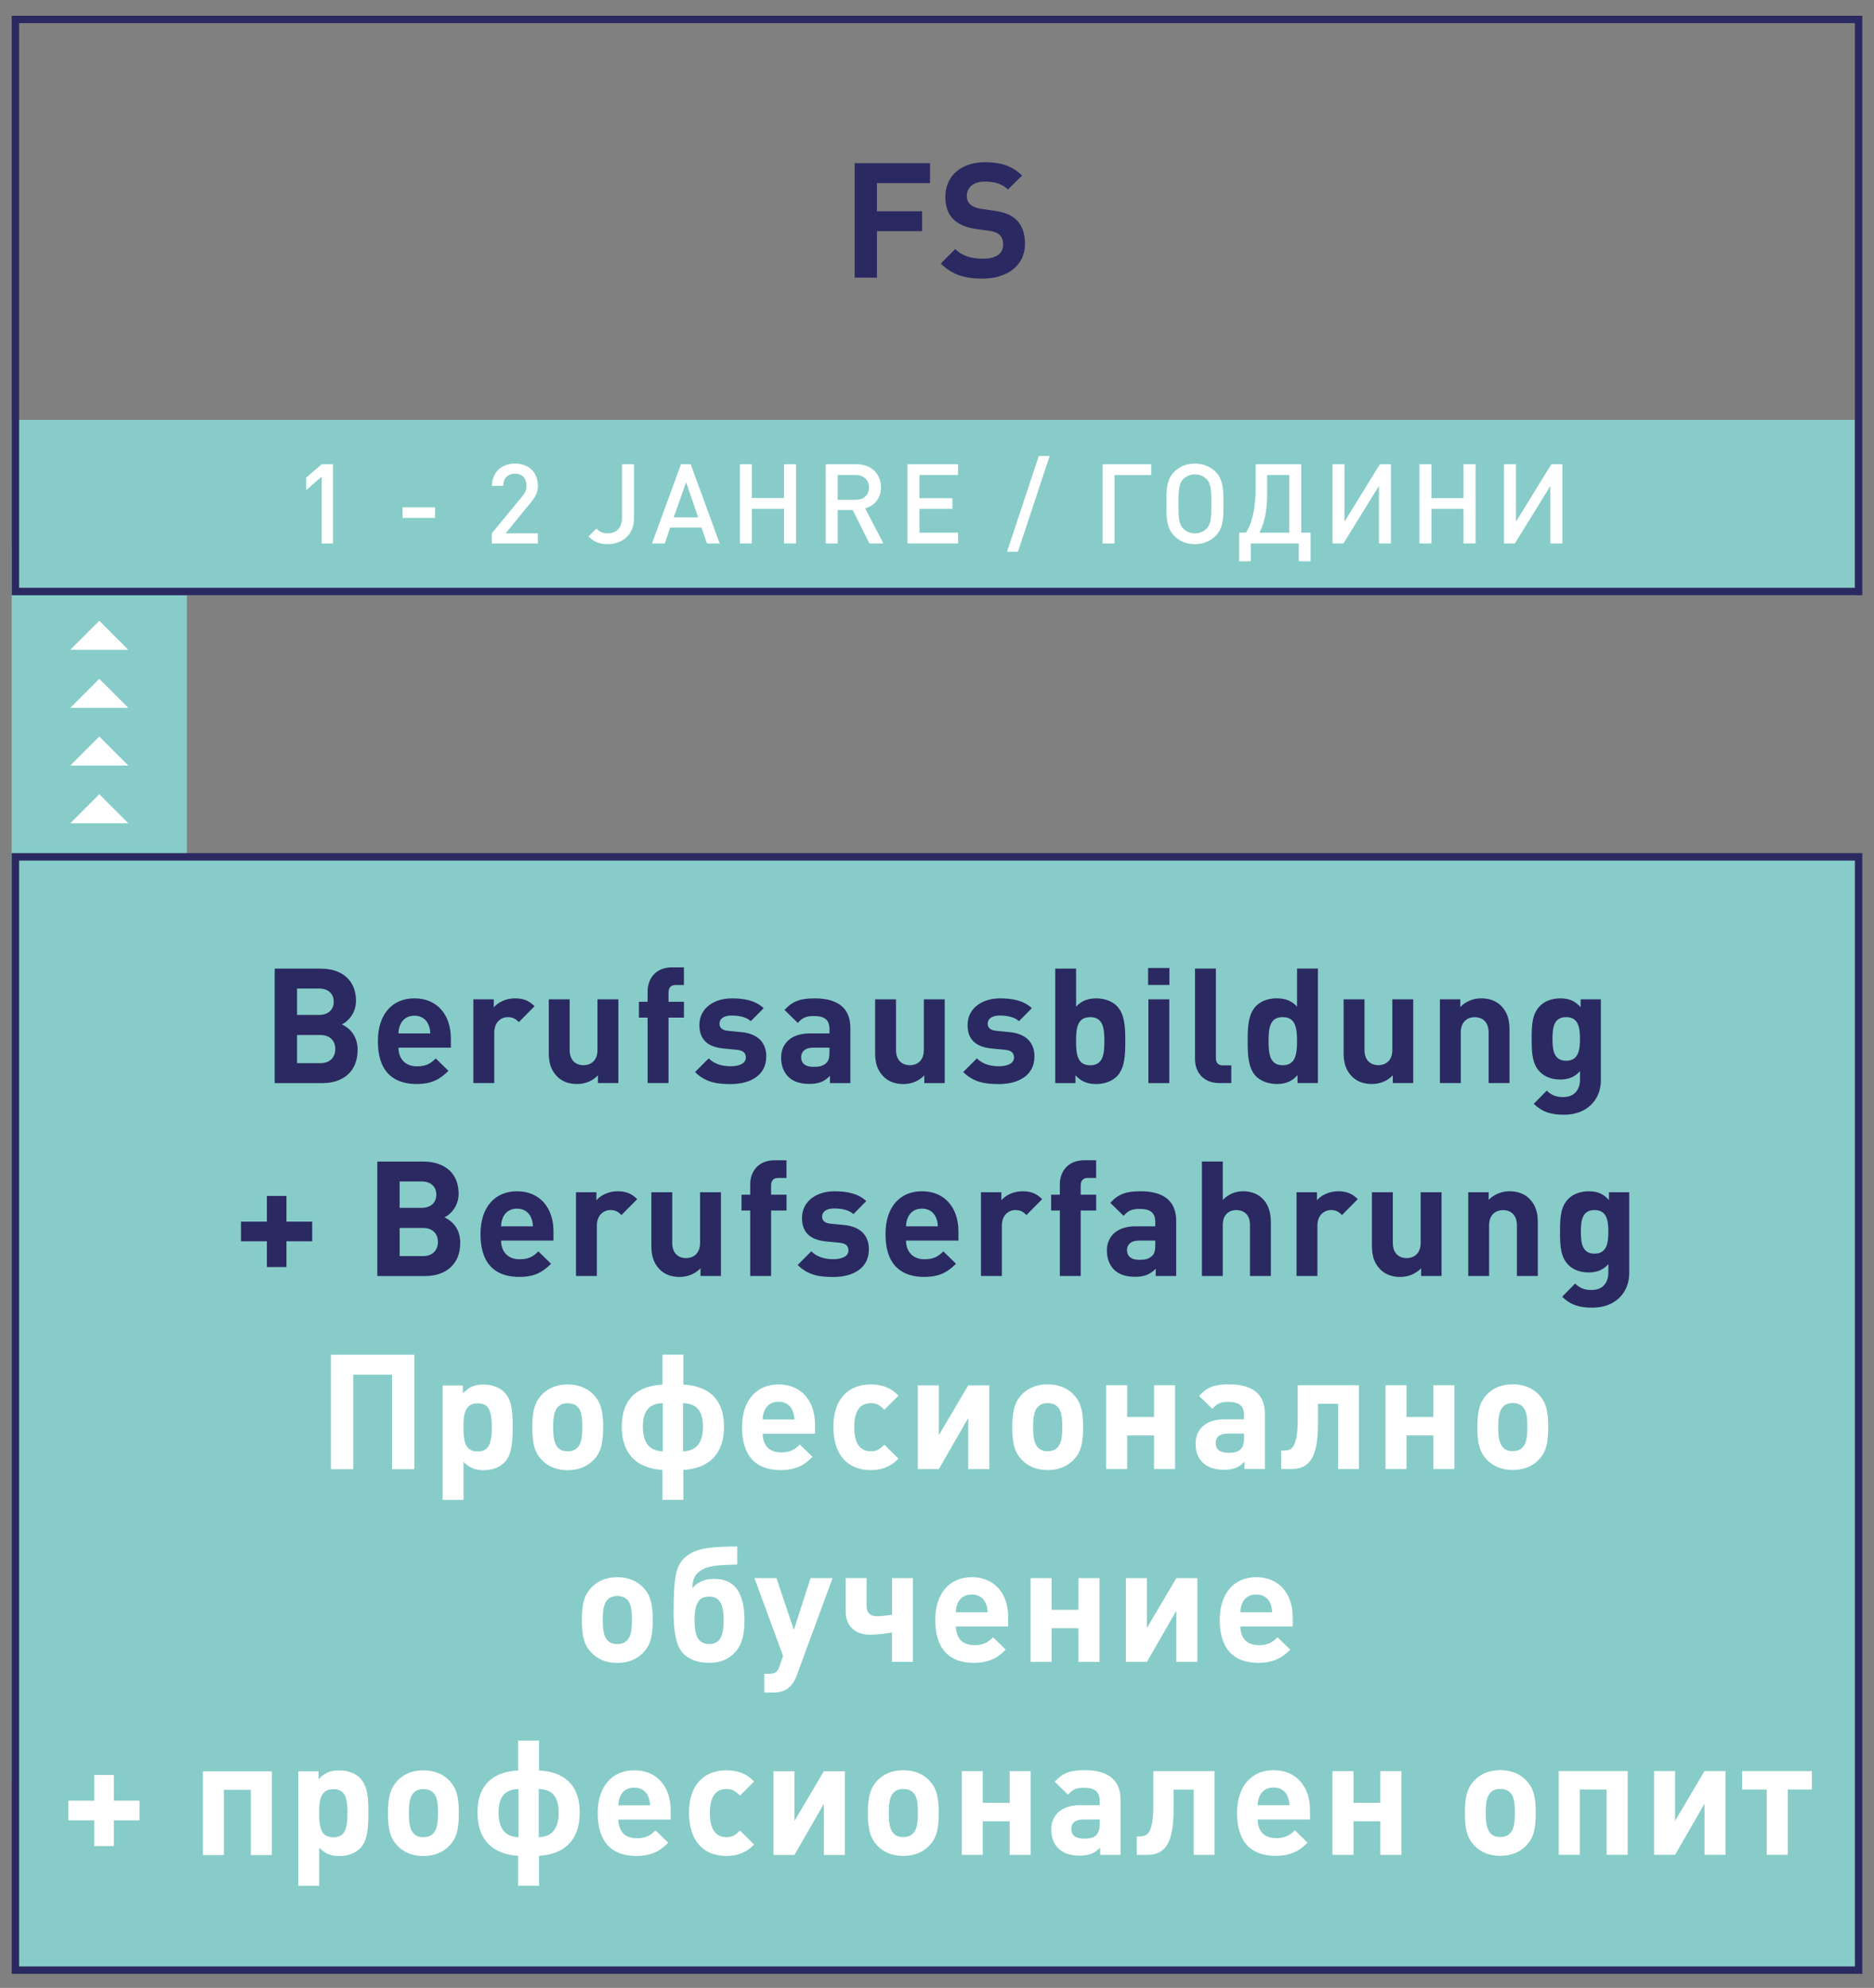 <?xml version="1.0" encoding="UTF-8"?><svg id="a" xmlns="http://www.w3.org/2000/svg" xmlns:xlink="http://www.w3.org/1999/xlink" viewBox="0 0 482.86 512"><rect x="0" y="0" width="482.86" height="512" fill="#808080" stroke="none"/><defs><style>.d{fill:none;}.e{fill:#fff;}.f{fill:#87ccc8;}.g{fill:#2b2961;}.h{clip-path:url(#c);}.i{clip-path:url(#b);}</style><clipPath id="b"><rect class="d" x="-25.66" y="-18.25" width="534.18" height="526.64"/></clipPath><clipPath id="c"><rect class="d" x="-25.66" y="-18.25" width="534.18" height="526.64"/></clipPath></defs><rect class="f" x="3.01" y="140.59" width="45.15" height="318.18"/><rect class="f" x="3.96" y="220.69" width="474.93" height="286.74"/><g class="i"><path class="g" d="M479.85,508.38H3.01V219.74H479.85V508.38Zm-474.93-1.91H477.94V221.65H4.92V506.47Z"/><path class="e" d="M466.85,460.91v-4.76h-17.97v4.76h6.34v16.81h5.42v-16.81h6.21Zm-22.24,16.81v-21.57h-5.42l-7.58,12.83v-12.83h-5.42v21.57h5.42l7.58-13.17v13.17h5.42Zm-25.22,0v-21.57h-17.76v21.57h5.42v-16.81h6.92v16.81h5.42Zm-29.07-10.81c0,2.82-.17,6.22-3.77,6.22-2.61,0-3.73-1.74-3.73-5.88,0-2.78,.04-6.5,3.73-6.5s3.77,3.4,3.77,6.17m5.38-.08c0-4.19-.66-6.42-2.44-8.28-1.66-1.74-3.97-2.65-6.71-2.65s-5.01,.91-6.67,2.65c-1.78,1.9-2.44,4.1-2.44,8.37s.62,6.5,2.44,8.41c1.66,1.74,3.93,2.65,6.67,2.65s5.05-.91,6.71-2.65c1.82-1.9,2.44-4.1,2.44-8.49m-34.62,10.89v-21.57h-5.42v8.16h-6.92v-8.16h-5.42v21.57h5.42v-8.66h6.92v8.66h5.42Zm-28.82-12.79h-8.21c.12-2.9,1.62-4.56,4.1-4.56s3.94,1.62,4.1,4.56m5.29,3.68v-2.4c0-6.26-3.68-10.31-9.4-10.31s-9.4,4.22-9.4,10.97c0,7.33,3.39,11.1,10.02,11.1,1.7,0,3.19-.29,4.43-.79,1.36-.58,2.11-1.07,3.72-2.61l-3.27-3.19c-.95,.91-1.41,1.24-2.19,1.57-.7,.29-1.62,.46-2.49,.46-3.15,0-4.77-1.58-4.93-4.81h13.5Zm-24.6,9.11v-21.57h-15.77v8.73c0,7.75-1.78,8.08-3.6,8.08h-.66v4.76h2.57c4.39,0,6.91-2.4,6.91-11.63v-5.18h5.18v16.81h5.38Zm-29.6-9.11v1.16c0,2.69-1.12,3.77-3.9,3.77-2.28,0-3.4-.83-3.4-2.49s1.12-2.45,3.03-2.45h4.27Zm5.38,9.11v-14.2c0-5.05-3.1-7.62-9.31-7.62-2.03,0-3.52,.25-4.76,.78-1.08,.5-1.66,.95-2.9,2.19l3.43,3.35c1.28-1.41,2.15-1.78,4.06-1.78,2.9,0,4.1,.99,4.1,3.4v1.08h-5.1c-4.56,0-7.37,2.4-7.37,6.29,0,4.22,2.69,6.71,7.29,6.71,1.24,0,2.24-.17,3.07-.5,.83-.33,1.28-.66,2.24-1.57v1.86h5.25Zm-23.15,0v-21.57h-5.42v8.16h-6.92v-8.16h-5.42v21.57h5.42v-8.66h6.92v8.66h5.42Zm-29.07-10.81c0,2.82-.17,6.22-3.77,6.22-2.61,0-3.73-1.74-3.73-5.88,0-2.78,.04-6.5,3.73-6.5s3.77,3.4,3.77,6.17m5.38-.08c0-4.19-.66-6.42-2.44-8.28-1.65-1.74-3.97-2.65-6.71-2.65s-5.01,.91-6.67,2.65c-1.78,1.9-2.44,4.1-2.44,8.37s.62,6.5,2.44,8.41c1.66,1.74,3.93,2.65,6.67,2.65s5.06-.91,6.71-2.65c1.82-1.9,2.44-4.1,2.44-8.49m-24.18,10.89v-21.57h-5.42l-7.58,12.83v-12.83h-5.42v21.57h5.42l7.58-13.17v13.17h5.42Zm-23.4-2.69l-3.64-3.6c-1.28,1.29-2.07,1.7-3.48,1.7-2.82,0-4.27-2.07-4.27-6.22s1.45-6.17,4.27-6.17c1.37,0,2.24,.41,3.48,1.7l3.64-3.64c-1.28-1.24-1.9-1.66-3.06-2.15-1.16-.49-2.53-.74-4.02-.74-6.09,0-9.69,4.05-9.69,10.85,0,7.16,3.52,11.22,9.69,11.22,1.49,0,2.82-.25,4.02-.79,1.16-.5,1.78-.91,3.06-2.15m-26.79-10.1h-8.2c.12-2.9,1.62-4.56,4.1-4.56s3.93,1.62,4.1,4.56m5.3,3.68v-2.4c0-6.26-3.68-10.31-9.4-10.31s-9.4,4.22-9.4,10.97c0,7.33,3.39,11.1,10.02,11.1,1.7,0,3.19-.29,4.43-.79,1.37-.58,2.11-1.07,3.72-2.61l-3.27-3.19c-.95,.91-1.41,1.24-2.19,1.57-.7,.29-1.62,.46-2.48,.46-3.15,0-4.77-1.58-4.93-4.81h13.5Zm-39.21,4.52c-3.36-.08-5.14-2.16-5.14-6.3s1.7-6.05,5.14-6.09v12.39Zm10.35-6.3c0,4.14-1.78,6.22-5.14,6.3v-12.39c3.44,.04,5.14,1.95,5.14,6.09m5.42-.04c0-7.25-4.06-10.47-10.48-10.85v-7.7h-5.38v7.7c-6.42,.37-10.48,3.6-10.48,10.85s4.14,10.76,10.48,11.14v7.7h5.38v-7.7c6.34-.37,10.48-3.85,10.48-11.14m-36.52,.12c0,2.82-.17,6.22-3.77,6.22-2.61,0-3.73-1.74-3.73-5.88,0-2.78,.04-6.5,3.73-6.5s3.77,3.4,3.77,6.17m5.38-.08c0-4.19-.66-6.42-2.44-8.28-1.66-1.74-3.98-2.65-6.71-2.65s-5.01,.91-6.67,2.65c-1.78,1.9-2.44,4.1-2.44,8.37s.62,6.5,2.44,8.41c1.65,1.74,3.93,2.65,6.67,2.65s5.05-.91,6.71-2.65c1.82-1.9,2.44-4.1,2.44-8.49m-28.69,.04c0,4.6-.96,6.26-3.65,6.26s-3.65-1.66-3.65-5.88c0-2.78-.08-6.5,3.65-6.5,2.69,0,3.65,1.62,3.65,6.13m-7.46-8.7v-2.03h-5.21v29.48h5.38v-9.81c1.53,1.53,2.9,2.15,5.14,2.15s4.1-.7,5.34-1.94c1.61-1.62,2.19-3.98,2.19-9.03,0-2.86-.08-3.94-.37-5.51-.29-1.45-.95-2.77-1.82-3.64-1.24-1.24-3.19-1.94-5.34-1.94-2.36,0-3.65,.62-5.3,2.27m-12.05,19.54v-21.57h-17.76v21.57h5.42v-16.81h6.92v16.81h5.42Zm-34.08-8.95v-5.05h-6.63v-6.63h-5.05v6.63h-6.67v5.05h6.67v6.63h5.05v-6.63h6.63Z"/><path class="e" d="M327.8,415.24h-8.21c.12-2.9,1.62-4.56,4.1-4.56s3.94,1.62,4.1,4.56m5.29,3.68v-2.4c0-6.26-3.68-10.31-9.4-10.31s-9.4,4.22-9.4,10.97c0,7.33,3.39,11.1,10.02,11.1,1.7,0,3.19-.29,4.43-.79,1.36-.58,2.11-1.07,3.72-2.61l-3.27-3.19c-.95,.91-1.41,1.25-2.19,1.58-.7,.29-1.62,.46-2.49,.46-3.15,0-4.77-1.58-4.93-4.81h13.5Zm-24.56,9.11v-21.57h-5.42l-7.58,12.83v-12.83h-5.42v21.57h5.42l7.58-13.17v13.17h5.42Zm-25.22,0v-21.57h-5.42v8.16h-6.92v-8.16h-5.42v21.57h5.42v-8.66h6.92v8.66h5.42Zm-28.82-12.79h-8.2c.12-2.9,1.62-4.56,4.1-4.56s3.94,1.62,4.1,4.56m5.3,3.68v-2.4c0-6.26-3.68-10.31-9.4-10.31s-9.4,4.22-9.4,10.97c0,7.33,3.39,11.1,10.02,11.1,1.7,0,3.19-.29,4.43-.79,1.37-.58,2.11-1.07,3.72-2.61l-3.27-3.19c-.95,.91-1.41,1.25-2.19,1.58-.7,.29-1.62,.46-2.48,.46-3.15,0-4.77-1.58-4.93-4.81h13.5Zm-24.56,9.11v-21.57h-5.38v9.44c-.95,.12-2.48,.37-3.9,.37-1.66,0-2.65-.83-2.65-2.61v-7.21h-5.38v8.7c0,3.72,2.61,5.87,6.04,5.87,2.49,0,4.48-.33,5.88-.58v7.58h5.38Zm-20.7-21.57h-5.67l-4.31,13.33-4.47-13.33h-5.67l7.37,20.04-.91,2.65c-.54,1.53-1.12,1.95-2.69,1.95h-1.24v4.84h2.11c3.27,0,5.09-1.32,6.25-4.42l9.23-25.05Zm-31.72,21.82c2.57,0,4.85-.87,6.38-2.48,1.86-1.94,2.65-4.35,2.65-8.66,0-3.69-.83-6.96-2.73-8.74-1.2-1.08-2.61-1.74-5.3-1.74-2.36,0-4.56,1.08-5.39,2.49,0-2.61,.75-3.94,2.73-4.97,2.45-1.28,6.09-1.04,8.82-1.24v-4.63c-6.38,.04-10.27,.33-12.96,2.4-2.73,2.15-3.43,4.64-3.43,14.74,0,4.02,.45,7.46,1.74,9.48,1.45,2.28,4.3,3.35,7.5,3.35m-.08-4.84c-1.04,0-1.95-.29-2.57-1.04-.79-.87-1.2-2.53-1.2-5.18,0-2.36,.41-4.02,1.08-4.89,.66-.83,1.62-1.12,2.69-1.12s2.03,.33,2.65,1.16c.71,.87,1.08,2.53,1.08,4.89,0,2.53-.41,4.23-1.12,5.1-.66,.79-1.57,1.08-2.61,1.08m-19.92-6.22c0,2.82-.17,6.22-3.77,6.22-2.61,0-3.73-1.74-3.73-5.88,0-2.77,.04-6.5,3.73-6.5s3.77,3.4,3.77,6.17m5.38-.08c0-4.19-.66-6.42-2.44-8.28-1.66-1.74-3.98-2.65-6.71-2.65s-5.01,.91-6.67,2.65c-1.78,1.9-2.44,4.1-2.44,8.37s.62,6.5,2.44,8.41c1.65,1.74,3.93,2.65,6.67,2.65s5.05-.91,6.71-2.65c1.82-1.9,2.44-4.1,2.44-8.49"/><path class="e" d="M393.54,367.53c0,2.82-.17,6.22-3.77,6.22-2.61,0-3.73-1.74-3.73-5.88,0-2.78,.04-6.5,3.73-6.5s3.77,3.4,3.77,6.17m5.38-.08c0-4.19-.66-6.42-2.44-8.28-1.65-1.74-3.97-2.65-6.71-2.65s-5.01,.91-6.67,2.65c-1.78,1.9-2.44,4.1-2.44,8.37s.62,6.5,2.44,8.41c1.66,1.74,3.93,2.65,6.67,2.65s5.06-.91,6.71-2.65c1.82-1.9,2.44-4.1,2.44-8.49m-24.18,10.89v-21.57h-5.42v8.16h-6.92v-8.16h-5.42v21.57h5.42v-8.66h6.92v8.66h5.42Zm-24.6,0v-21.57h-15.77v8.73c0,7.75-1.78,8.08-3.6,8.08h-.66v4.76h2.57c4.39,0,6.91-2.4,6.91-11.63v-5.18h5.18v16.81h5.38Zm-29.6-9.11v1.16c0,2.69-1.12,3.77-3.9,3.77-2.28,0-3.4-.83-3.4-2.49s1.12-2.45,3.02-2.45h4.27Zm5.38,9.11v-14.2c0-5.05-3.11-7.62-9.32-7.62-2.03,0-3.52,.25-4.76,.78-1.08,.5-1.66,.95-2.9,2.19l3.43,3.35c1.28-1.41,2.15-1.78,4.06-1.78,2.9,0,4.1,.99,4.1,3.4v1.08h-5.1c-4.56,0-7.37,2.4-7.37,6.29,0,4.22,2.69,6.71,7.29,6.71,1.24,0,2.24-.17,3.07-.5,.83-.33,1.28-.66,2.24-1.57v1.86h5.26Zm-23.15,0v-21.57h-5.42v8.16h-6.92v-8.16h-5.42v21.57h5.42v-8.66h6.92v8.66h5.42Zm-29.07-10.81c0,2.82-.17,6.22-3.77,6.22-2.61,0-3.73-1.74-3.73-5.88,0-2.78,.04-6.5,3.73-6.5s3.77,3.4,3.77,6.17m5.38-.08c0-4.19-.66-6.42-2.44-8.28-1.65-1.74-3.97-2.65-6.71-2.65s-5.01,.91-6.67,2.65c-1.78,1.9-2.44,4.1-2.44,8.37s.62,6.5,2.44,8.41c1.66,1.74,3.93,2.65,6.67,2.65s5.06-.91,6.71-2.65c1.82-1.9,2.44-4.1,2.44-8.49m-24.18,10.89v-21.57h-5.42l-7.58,12.83v-12.83h-5.42v21.57h5.42l7.58-13.17v13.17h5.42Zm-23.4-2.69l-3.64-3.6c-1.28,1.29-2.07,1.7-3.48,1.7-2.82,0-4.27-2.07-4.27-6.22s1.45-6.17,4.27-6.17c1.37,0,2.24,.41,3.48,1.7l3.64-3.64c-1.28-1.24-1.9-1.66-3.06-2.15-1.16-.49-2.53-.74-4.02-.74-6.09,0-9.69,4.05-9.69,10.85,0,7.16,3.52,11.22,9.69,11.22,1.49,0,2.82-.25,4.02-.79,1.16-.5,1.78-.91,3.06-2.15m-26.79-10.1h-8.21c.12-2.9,1.62-4.56,4.1-4.56s3.93,1.62,4.1,4.56m5.29,3.68v-2.4c0-6.26-3.68-10.31-9.4-10.31s-9.4,4.22-9.4,10.97c0,7.33,3.39,11.1,10.02,11.1,1.7,0,3.19-.29,4.43-.79,1.37-.58,2.11-1.07,3.72-2.61l-3.27-3.19c-.95,.91-1.4,1.24-2.19,1.57-.7,.29-1.62,.46-2.48,.46-3.15,0-4.77-1.58-4.93-4.81h13.5Zm-39.21,4.52c-3.36-.08-5.14-2.16-5.14-6.3s1.7-6.05,5.14-6.09v12.39Zm10.35-6.3c0,4.14-1.78,6.22-5.14,6.3v-12.39c3.44,.04,5.14,1.95,5.14,6.09m5.42-.04c0-7.25-4.06-10.47-10.48-10.85v-7.7h-5.38v7.7c-6.43,.37-10.48,3.6-10.48,10.85s4.13,10.76,10.48,11.14v7.7h5.38v-7.7c6.34-.37,10.48-3.85,10.48-11.14m-36.52,.12c0,2.82-.17,6.22-3.77,6.22-2.61,0-3.73-1.74-3.73-5.88,0-2.78,.04-6.5,3.73-6.5s3.77,3.4,3.77,6.17m5.38-.08c0-4.19-.66-6.42-2.44-8.28-1.66-1.74-3.98-2.65-6.71-2.65s-5.01,.91-6.67,2.65c-1.78,1.9-2.44,4.1-2.44,8.37s.62,6.5,2.44,8.41c1.65,1.74,3.93,2.65,6.67,2.65s5.05-.91,6.71-2.65c1.82-1.9,2.44-4.1,2.44-8.49m-28.69,.04c0,4.6-.96,6.26-3.65,6.26s-3.65-1.66-3.65-5.88c0-2.78-.08-6.5,3.65-6.5,2.69,0,3.65,1.62,3.65,6.13m-7.46-8.7v-2.03h-5.21v29.48h5.38v-9.81c1.53,1.53,2.9,2.15,5.14,2.15s4.1-.7,5.34-1.94c1.61-1.62,2.19-3.98,2.19-9.03,0-2.86-.08-3.94-.37-5.51-.29-1.45-.95-2.77-1.82-3.64-1.24-1.24-3.19-1.94-5.34-1.94-2.36,0-3.65,.62-5.3,2.27m-12.51,19.54v-29.48h-21.49v29.48h5.75v-24.35h9.99v24.35h5.75Z"/><path class="g" d="M414.41,317.25c0,2.86-.37,5.64-3.56,5.64s-3.52-2.78-3.52-5.64,.33-5.59,3.52-5.59,3.56,2.73,3.56,5.59m5.38,10.6v-20.78h-5.21v2.03c-1.49-1.66-2.98-2.27-5.26-2.27-2.11,0-3.98,.7-5.17,1.9-2.03,2.03-2.19,4.76-2.19,8.53s.17,6.54,2.19,8.57c1.2,1.2,3.02,1.9,5.13,1.9s3.73-.58,5.14-2.15v2.19c0,2.2-1.12,4.48-4.35,4.48-1.82,0-3.02-.5-4.22-1.66l-3.35,3.4c2.23,2.15,4.51,2.81,7.82,2.81,5.8,0,9.48-3.77,9.48-8.95m-23.56,.79v-13.79c0-2.36-.46-4.39-2.19-6.13-1.2-1.2-2.94-1.9-5.09-1.9-1.99,0-3.98,.74-5.39,2.23v-1.98h-5.26v21.57h5.38v-13.04c0-2.94,1.9-3.93,3.6-3.93s3.56,.99,3.56,3.93v13.04h5.38Zm-24.81,0v-21.57h-5.38v13.04c0,2.94-1.9,3.93-3.61,3.93s-3.56-.99-3.56-3.93v-13.04h-5.38v13.79c0,2.36,.46,4.39,2.19,6.13,1.2,1.2,2.94,1.9,5.09,1.9,1.99,0,3.98-.75,5.39-2.23v1.98h5.26Zm-21.58-19.79c-1.49-1.49-2.98-2.03-5.09-2.03-2.32,0-4.39,1.07-5.43,2.32v-2.07h-5.26v21.57h5.38v-13c0-2.73,1.82-3.98,3.48-3.98,1.33,0,2.03,.46,2.86,1.28l4.06-4.1Zm-22.4,19.79v-13.96c0-4.55-2.48-7.86-7.2-7.86-1.9,0-3.73,.74-5.18,2.23v-9.89h-5.38v29.48h5.38v-13.17c0-2.82,1.78-3.81,3.48-3.81s3.52,.95,3.52,3.81v13.17h5.38Zm-29.77-7.95c0,1.33-.21,2.2-.79,2.74-.95,.91-1.9,1.04-3.4,1.04-2.12,0-3.11-1-3.11-2.49s1.08-2.45,3.03-2.45h4.27v1.16Zm5.38,7.95v-14.2c0-5.05-3.14-7.62-9.19-7.62-3.61,0-5.67,.66-7.79,2.98l3.43,3.35c1.12-1.29,2.07-1.78,4.14-1.78,2.86,0,4.02,1.04,4.02,3.4v1.08h-5.1c-5.01,0-7.37,2.81-7.37,6.25,0,1.9,.62,3.64,1.78,4.85,1.28,1.28,3.06,1.9,5.5,1.9s3.85-.62,5.31-2.07v1.86h5.25Zm-20.62-16.85v-4.09h-3.98v-2.36c0-1.25,.58-1.95,1.86-1.95h2.11v-4.55h-3.06c-4.39,0-6.29,3.1-6.29,6.17v2.69h-2.24v4.09h2.24v16.85h5.38v-16.85h3.98Zm-13.91-2.94c-1.49-1.49-2.98-2.03-5.09-2.03-2.32,0-4.39,1.07-5.43,2.32v-2.07h-5.25v21.57h5.38v-13c0-2.73,1.82-3.98,3.48-3.98,1.33,0,2.03,.46,2.86,1.28l4.06-4.1Zm-26.88,7h-8.2c.04-.96,.17-1.54,.5-2.32,.58-1.29,1.78-2.24,3.6-2.24s3.02,.95,3.6,2.24c.33,.79,.46,1.37,.5,2.32m5.3,3.68v-2.4c0-5.93-3.4-10.31-9.4-10.31-5.59,0-9.39,3.97-9.39,11.01,0,8.74,4.88,11.05,9.97,11.05,3.89,0,6-1.2,8.2-3.39l-3.27-3.19c-1.37,1.37-2.53,2.03-4.89,2.03-3.02,0-4.72-2.03-4.72-4.81h13.5Zm-23.06,2.32c0-3.64-2.15-5.92-6.42-6.34l-3.4-.33c-1.9-.17-2.24-1.08-2.24-1.86,0-1.08,.91-2.07,3.06-2.07,1.86,0,3.77,.33,5.01,1.45l3.31-3.35c-2.07-1.95-4.89-2.52-8.24-2.52-4.39,0-8.32,2.4-8.32,6.87,0,3.98,2.4,5.68,6.29,6.05l3.4,.33c1.7,.17,2.28,.91,2.28,1.99,0,1.62-1.95,2.24-3.81,2.24-1.66,0-3.98-.25-5.76-2.03l-3.52,3.52c2.73,2.73,5.8,3.1,9.19,3.1,5.09,0,9.15-2.27,9.15-7.04m-21.21-10.07v-4.09h-3.98v-2.36c0-1.25,.58-1.95,1.86-1.95h2.11v-4.55h-3.06c-4.39,0-6.29,3.1-6.29,6.17v2.69h-2.24v4.09h2.24v16.85h5.38v-16.85h3.98Zm-16.9,16.85v-21.57h-5.38v13.04c0,2.94-1.9,3.93-3.61,3.93s-3.56-.99-3.56-3.93v-13.04h-5.38v13.79c0,2.36,.46,4.39,2.19,6.13,1.2,1.2,2.94,1.9,5.09,1.9,1.99,0,3.98-.75,5.39-2.23v1.98h5.25Zm-21.57-19.79c-1.49-1.49-2.98-2.03-5.09-2.03-2.32,0-4.39,1.07-5.43,2.32v-2.07h-5.26v21.57h5.38v-13c0-2.73,1.82-3.98,3.48-3.98,1.33,0,2.03,.46,2.86,1.28l4.06-4.1Zm-26.88,7h-8.2c.04-.96,.17-1.54,.5-2.32,.58-1.29,1.78-2.24,3.6-2.24s3.02,.95,3.6,2.24c.33,.79,.46,1.37,.5,2.32m5.3,3.68v-2.4c0-5.93-3.4-10.31-9.4-10.31-5.59,0-9.4,3.97-9.4,11.01,0,8.74,4.88,11.05,9.98,11.05,3.89,0,6-1.2,8.2-3.39l-3.27-3.19c-1.37,1.37-2.53,2.03-4.89,2.03-3.02,0-4.72-2.03-4.72-4.81h13.5Zm-30.19-11.84c0,2.03-1.37,3.4-3.81,3.4h-5.64v-6.8h5.64c2.44,0,3.81,1.37,3.81,3.4m.42,12.18c0,1.99-1.25,3.65-3.85,3.65h-6.01v-7.25h6.01c2.61,0,3.85,1.62,3.85,3.61m5.75,.29c0-3.94-2.27-5.8-4.06-6.63,1.49-.7,3.64-2.81,3.64-6.09,0-5.05-3.35-8.28-9.11-8.28h-11.84v29.48h12.34c5.26,0,9.02-2.98,9.02-8.49m-38.14-.46v-5.05h-6.63v-6.63h-5.05v6.63h-6.67v5.05h6.67v6.63h5.05v-6.63h6.63Z"/><path class="g" d="M407.1,267.56c0,2.86-.37,5.64-3.56,5.64s-3.52-2.78-3.52-5.64,.33-5.59,3.52-5.59,3.56,2.74,3.56,5.59m5.38,10.6v-20.78h-5.21v2.03c-1.49-1.65-2.98-2.27-5.26-2.27-2.11,0-3.98,.7-5.17,1.9-2.03,2.03-2.19,4.76-2.19,8.53s.17,6.54,2.19,8.57c1.2,1.2,3.02,1.9,5.13,1.9s3.73-.58,5.14-2.15v2.19c0,2.2-1.12,4.48-4.35,4.48-1.82,0-3.02-.5-4.22-1.66l-3.35,3.4c2.24,2.15,4.51,2.81,7.83,2.81,5.8,0,9.48-3.77,9.48-8.95m-23.56,.79v-13.79c0-2.36-.46-4.39-2.19-6.13-1.2-1.2-2.94-1.9-5.09-1.9-1.99,0-3.98,.75-5.39,2.23v-1.98h-5.26v21.57h5.38v-13.04c0-2.94,1.9-3.93,3.61-3.93s3.56,.99,3.56,3.93v13.04h5.38Zm-24.81,0v-21.57h-5.38v13.04c0,2.94-1.91,3.93-3.61,3.93s-3.56-.99-3.56-3.93v-13.04h-5.38v13.79c0,2.36,.45,4.39,2.19,6.13,1.2,1.2,2.94,1.9,5.09,1.9,1.99,0,3.98-.75,5.39-2.23v1.98h5.26Zm-29.93-10.81c0,3.52-.46,6.22-3.69,6.22s-3.65-2.69-3.65-6.22,.41-6.17,3.65-6.17,3.69,2.65,3.69,6.17m5.38,10.81v-29.48h-5.38v9.81c-1.41-1.57-3.07-2.15-5.27-2.15s-4.06,.75-5.26,1.94c-2.15,2.15-2.19,5.84-2.19,9.07s.04,6.96,2.19,9.11c1.2,1.2,3.19,1.94,5.3,1.94,2.28,0,3.85-.62,5.35-2.27v2.03h5.25Zm-22.32,0v-4.55h-2.07c-1.37,0-1.9-.66-1.9-1.95v-22.98h-5.38v23.32c0,3.06,1.86,6.16,6.29,6.16h3.06Zm-15.94-29.64h-5.5v4.38h5.5v-4.38Zm-.04,8.08h-5.38v21.57h5.38v-21.57Zm-16.72,10.76c0,3.52-.41,6.22-3.65,6.22s-3.65-2.69-3.65-6.22,.41-6.17,3.65-6.17,3.65,2.65,3.65,6.17m5.38,0c0-3.23-.04-6.92-2.19-9.07-1.2-1.2-3.14-1.94-5.26-1.94s-3.81,.58-5.22,2.15v-9.81h-5.38v29.48h5.21v-2.03c1.49,1.65,3.11,2.27,5.39,2.27,2.12,0,4.06-.75,5.26-1.94,2.15-2.15,2.19-5.88,2.19-9.11m-23.39,4.02c0-3.64-2.15-5.92-6.42-6.34l-3.4-.33c-1.9-.17-2.24-1.08-2.24-1.87,0-1.08,.91-2.07,3.06-2.07,1.86,0,3.77,.33,5.01,1.45l3.31-3.35c-2.07-1.94-4.89-2.52-8.24-2.52-4.39,0-8.32,2.4-8.32,6.87,0,3.98,2.4,5.68,6.29,6.05l3.4,.33c1.7,.17,2.28,.91,2.28,1.99,0,1.62-1.95,2.24-3.81,2.24-1.66,0-3.98-.25-5.76-2.03l-3.52,3.52c2.73,2.73,5.8,3.1,9.19,3.1,5.09,0,9.15-2.27,9.15-7.04m-23.11,6.79v-21.57h-5.38v13.04c0,2.94-1.91,3.93-3.61,3.93s-3.56-.99-3.56-3.93v-13.04h-5.38v13.79c0,2.36,.46,4.39,2.19,6.13,1.2,1.2,2.94,1.9,5.09,1.9,1.99,0,3.98-.75,5.39-2.23v1.98h5.25Zm-29.69-7.95c0,1.33-.21,2.19-.79,2.73-.95,.91-1.91,1.04-3.4,1.04-2.11,0-3.11-1-3.11-2.49s1.08-2.45,3.03-2.45h4.27v1.16Zm5.38,7.95v-14.2c0-5.05-3.14-7.62-9.19-7.62-3.61,0-5.67,.66-7.78,2.98l3.43,3.35c1.11-1.29,2.07-1.78,4.14-1.78,2.86,0,4.02,1.04,4.02,3.4v1.08h-5.1c-5.01,0-7.37,2.81-7.37,6.25,0,1.91,.62,3.64,1.78,4.85,1.28,1.28,3.06,1.9,5.51,1.9s3.85-.62,5.3-2.07v1.86h5.25Zm-21.66-6.79c0-3.64-2.15-5.92-6.42-6.34l-3.4-.33c-1.9-.17-2.24-1.08-2.24-1.87,0-1.08,.91-2.07,3.06-2.07,1.86,0,3.77,.33,5.01,1.45l3.31-3.35c-2.07-1.94-4.89-2.52-8.24-2.52-4.39,0-8.32,2.4-8.32,6.87,0,3.98,2.4,5.68,6.29,6.05l3.4,.33c1.7,.17,2.28,.91,2.28,1.99,0,1.62-1.95,2.24-3.81,2.24-1.66,0-3.98-.25-5.76-2.03l-3.52,3.52c2.73,2.73,5.8,3.1,9.19,3.1,5.09,0,9.15-2.27,9.15-7.04m-21.2-10.07v-4.09h-3.98v-2.36c0-1.25,.58-1.95,1.86-1.95h2.11v-4.55h-3.06c-4.39,0-6.29,3.1-6.29,6.17v2.69h-2.24v4.09h2.24v16.85h5.38v-16.85h3.98Zm-16.9,16.85v-21.57h-5.38v13.04c0,2.94-1.9,3.93-3.61,3.93s-3.56-.99-3.56-3.93v-13.04h-5.38v13.79c0,2.36,.46,4.39,2.19,6.13,1.2,1.2,2.94,1.9,5.09,1.9,1.99,0,3.98-.75,5.39-2.23v1.98h5.26Zm-21.58-19.79c-1.49-1.49-2.98-2.03-5.09-2.03-2.32,0-4.39,1.07-5.43,2.32v-2.07h-5.26v21.57h5.38v-13c0-2.73,1.82-3.98,3.48-3.98,1.33,0,2.03,.46,2.86,1.28l4.06-4.1Zm-26.88,7h-8.2c.04-.96,.17-1.54,.5-2.32,.58-1.29,1.78-2.24,3.6-2.24s3.02,.95,3.6,2.24c.33,.79,.46,1.37,.5,2.32m5.3,3.68v-2.4c0-5.93-3.4-10.31-9.4-10.31-5.59,0-9.4,3.97-9.4,11.01,0,8.74,4.88,11.05,9.98,11.05,3.89,0,6-1.2,8.2-3.39l-3.27-3.19c-1.37,1.37-2.53,2.03-4.89,2.03-3.02,0-4.72-2.03-4.72-4.81h13.5Zm-30.18-11.84c0,2.03-1.37,3.4-3.81,3.4h-5.64v-6.8h5.64c2.44,0,3.81,1.37,3.81,3.4m.41,12.18c0,1.99-1.25,3.65-3.85,3.65h-6.01v-7.25h6.01c2.61,0,3.85,1.62,3.85,3.61m5.75,.29c0-3.94-2.27-5.8-4.06-6.63,1.49-.7,3.64-2.81,3.64-6.09,0-5.05-3.35-8.28-9.11-8.28h-11.84v29.48h12.34c5.26,0,9.02-2.98,9.02-8.49"/></g><polygon class="e" points="18.11 182.31 33.06 182.31 25.58 174.84 18.11 182.31"/><polygon class="e" points="18.11 212.03 33.06 212.03 25.58 204.56 18.11 212.03"/><polygon class="e" points="18.11 197.17 33.06 197.17 25.58 189.7 18.11 197.17"/><rect class="f" x="3.01" y="108.15" width="474.92" height="45.15"/><g class="h"><path class="g" d="M264.1,62.81c0-2.61-.7-4.76-2.27-6.25-1.24-1.16-2.94-1.9-5.63-2.28l-3.48-.5c-1.2-.17-2.16-.62-2.74-1.16-.62-.58-.87-1.37-.87-2.11,0-2.03,1.49-3.73,4.56-3.73,1.95,0,4.19,.25,6.05,2.03l3.64-3.6c-2.52-2.44-5.46-3.43-9.52-3.43-6.38,0-10.27,3.68-10.27,8.94,0,2.49,.7,4.39,2.11,5.8,1.33,1.28,3.19,2.07,5.71,2.44l3.56,.5c1.37,.21,2.03,.5,2.61,1.04,.62,.58,.91,1.45,.91,2.48,0,2.36-1.83,3.65-5.22,3.65-2.74,0-5.26-.62-7.12-2.49l-3.72,3.73c2.9,2.94,6.29,3.89,10.76,3.89,6.17,0,10.93-3.23,10.93-8.94m-24.47-15.66v-5.13h-19.42v29.48h5.75v-11.97h11.64v-5.13h-11.64v-7.25h13.67Z"/><path class="e" d="M402.57,139.97v-20.41h-2.84l-9.12,14.79v-14.79h-3.09v20.41h2.81l9.15-14.82v14.82h3.09Zm-22.36,0v-20.41h-3.12v8.74h-8.26v-8.74h-3.09v20.41h3.09v-8.92h8.26v8.92h3.12Zm-21.82,0v-20.41h-2.84l-9.12,14.79v-14.79h-3.09v20.41h2.81l9.15-14.82v14.82h3.09Zm-34.86-20.41v6.02c0,4.85-.72,8.86-2.49,11.61h-1.78v7.37h3.01v-4.59h12.38v4.59h3.04v-7.37h-2.41v-17.63h-11.75Zm2.98,2.78h5.68v14.85h-7.68c1.52-2.87,2-6.39,2-10.3v-4.56Zm-14.39,7.23c0,3.47,0,5.28-1.2,6.54-.77,.83-1.83,1.26-3.04,1.26s-2.21-.43-3.04-1.26c-1.09-1.09-1.18-3.01-1.18-5.1v-1.75c0-2.61,.03-4.62,1.18-5.82,.8-.83,1.89-1.26,3.04-1.26s2.24,.43,3.04,1.26c1.15,1.2,1.2,3.04,1.2,6.14m3.12-1.24c0-2.9-.4-5.16-1.98-6.77-1.4-1.4-3.27-2.18-5.39-2.18s-3.96,.77-5.36,2.18c-1.72,1.72-1.98,3.9-1.98,7.26v1.35c0,3.04,.03,5.82,1.98,7.8,1.4,1.43,3.24,2.18,5.36,2.18s3.99-.75,5.39-2.18c1.95-2.01,1.98-4.56,1.98-7.91v-1.72Zm-18.61-5.99v-2.78h-12.55v20.41h3.09v-17.63h9.46Zm-26.17-4.9h-2.81l-8.17,24.65h2.81l8.17-24.65Zm-23.6,22.53v-2.78h-9.95v-6.14h8.49v-2.75h-8.49v-5.97h9.95v-2.78h-13.04v20.41h13.04Zm-22.96-14.42c0,2.01-1.4,3.18-3.47,3.18h-4.59v-6.4h4.59c2.06,0,3.47,1.2,3.47,3.21m3.72,14.42l-4.7-9.03c2.29-.63,4.07-2.49,4.07-5.42,0-3.47-2.46-5.96-6.33-5.96h-7.91v20.41h3.09v-8.6h3.87l4.3,8.6h3.61Zm-22.51,0v-20.41h-3.09v8.72h-8.29v-8.72h-3.09v20.41h3.09v-8.92h8.29v8.92h3.09Zm-25.23-6.73h-6.28l3.18-9.06,3.1,9.06Zm5.56,6.73l-7.48-20.41h-2.49l-7.48,20.41h3.3l1.4-4.1h8.06l1.4,4.1h3.3Zm-22.08-6.45v-13.96h-3.09v13.73c0,2.67-1.4,4.07-3.7,4.07-1.49,0-2.18-.52-2.9-1.23l-2.06,2.04c1.4,1.4,2.87,1.98,4.96,1.98,3.76,0,6.79-2.38,6.79-6.62m-24.77,6.45v-2.61h-8.31l6.39-7.83c1.26-1.55,1.92-2.61,1.92-4.42,0-3.53-2.41-5.73-5.9-5.73s-5.93,2.29-5.93,5.76h2.92c0-2.29,1.46-3.15,3.01-3.15,1.89,0,2.98,1.26,2.98,3.1,0,1.03-.32,1.78-1.09,2.72l-7.86,9.55v2.61h11.87Zm-26.49-9.31h-8.37v2.72h8.37v-2.72Zm-26.29,9.31v-20.41h-2.92l-3.99,3.44v3.24l3.99-3.5v17.23h2.92Z"/></g><path class="g" d="M479.85,153.3H3.01V4.05H479.85V153.3Zm-474.93-1.91H477.94V5.96H4.92V151.39Z"/><polygon class="e" points="18.11 167.35 33.06 167.35 25.58 159.88 18.11 167.35"/></svg>